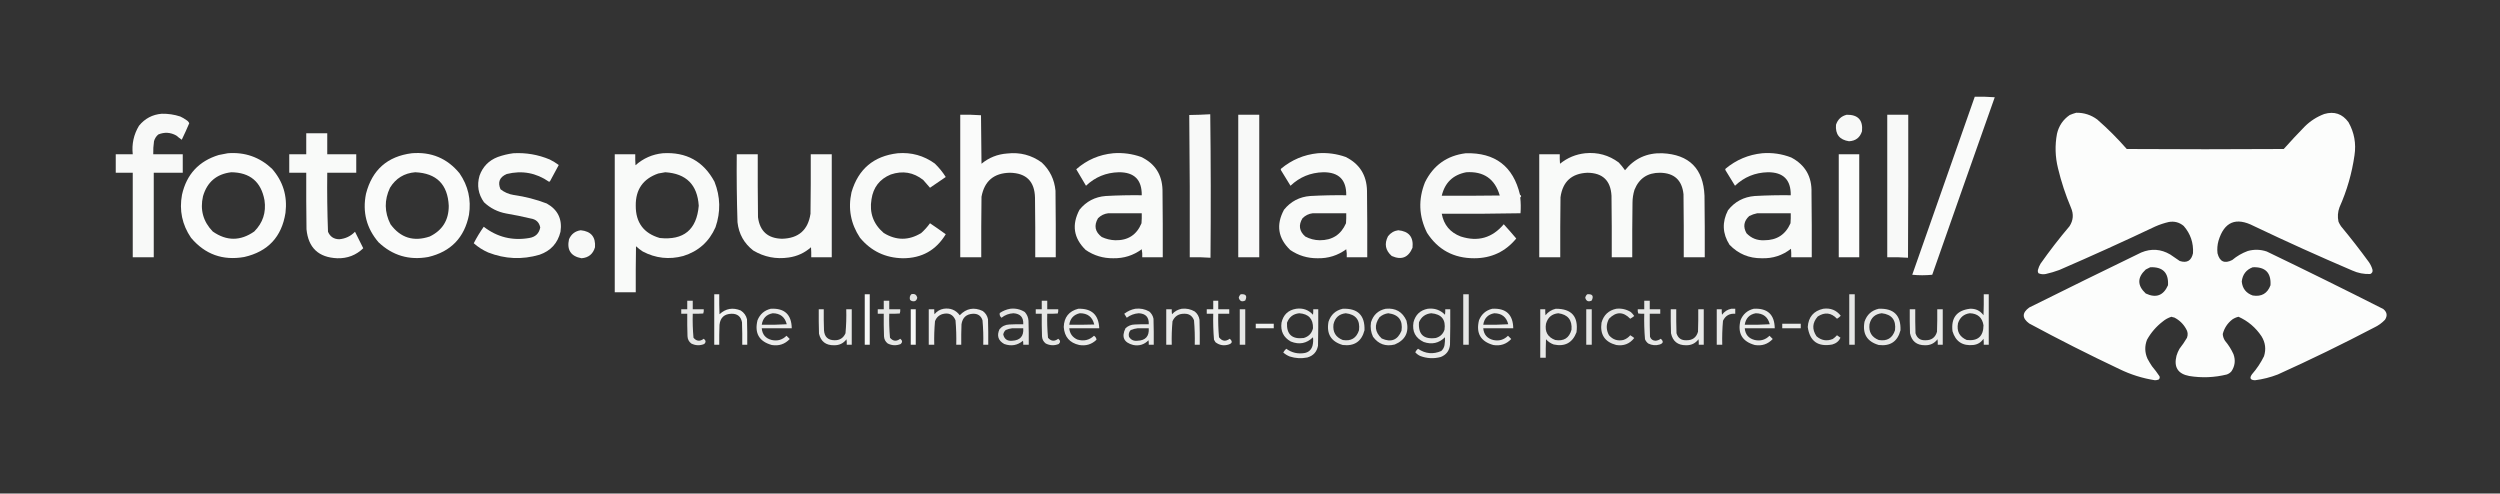 <?xml version="1.0" encoding="UTF-8"?>
<!DOCTYPE svg PUBLIC "-//W3C//DTD SVG 1.1//EN" "http://www.w3.org/Graphics/SVG/1.1/DTD/svg11.dtd">
<svg xmlns="http://www.w3.org/2000/svg" version="1.1" width="5000px" height="987px" style="shape-rendering:geometricPrecision; text-rendering:geometricPrecision; image-rendering:optimizeQuality; fill-rule:evenodd; clip-rule:evenodd" xmlns:xlink="http://www.w3.org/1999/xlink">
<rect width="100%" height="100%" fill="#333333" stroke="none"/>
<g><path style="opacity:0.979" fill="#fefffe" d="M 3949.5,193.5 C 3962.85,193.167 3976.18,193.501 3989.5,194.5C 3947.64,312.758 3905.97,431.091 3864.5,549.5C 3851.17,550.833 3837.83,550.833 3824.5,549.5C 3866.18,430.805 3907.84,312.138 3949.5,193.5 Z"/></g>
<g><path style="opacity:0.991" fill="#fefffe" d="M 4152.5,225.5 C 4168.04,225.291 4182.04,229.791 4194.5,239C 4215.5,257.333 4235.17,277 4253.5,298C 4358.17,298.667 4462.83,298.667 4567.5,298C 4581.13,282.699 4595.13,267.699 4609.5,253C 4620.7,241.898 4633.7,233.564 4648.5,228C 4668.58,222.139 4684.75,227.639 4697,244.5C 4708.54,265.068 4712.54,287.068 4709,310.5C 4703.86,346.572 4693.86,381.239 4679,414.5C 4675.5,423.999 4674.83,433.665 4677,443.5C 4678.41,446.661 4680.08,449.661 4682,452.5C 4701.43,475.928 4720.1,499.928 4738,524.5C 4741.14,529.108 4743.47,534.108 4745,539.5C 4745.75,543.493 4744.25,546.326 4740.5,548C 4727.99,548.54 4715.99,546.207 4704.5,541C 4638.24,512.704 4572.57,483.038 4507.5,452C 4471.98,433.684 4448.48,443.517 4437,481.5C 4434.72,489.701 4434.05,498.034 4435,506.5C 4439.25,523.378 4449.09,527.878 4464.5,520C 4473.72,512.219 4484.05,506.219 4495.5,502C 4508.27,498.457 4520.94,498.79 4533.5,503C 4611.6,540.549 4689.26,578.883 4766.5,618C 4774.11,624.152 4775.28,631.319 4770,639.5C 4763.8,646.014 4756.64,651.181 4748.5,655C 4685.06,688.223 4620.72,719.556 4555.5,749C 4540.79,754.683 4525.62,758.517 4510,760.5C 4500.49,760.144 4498.49,756.144 4504,748.5C 4513.57,737.588 4521.57,725.588 4528,712.5C 4532.47,698.411 4530.8,685.078 4523,672.5C 4511.29,655.014 4495.96,642.014 4477,633.5C 4472.5,634.557 4468.33,636.391 4464.5,639C 4454.83,646.633 4448.5,656.3 4445.5,668C 4445.8,672.889 4447.3,677.389 4450,681.5C 4456.93,689.69 4462.6,698.69 4467,708.5C 4471.3,720.555 4469.97,731.888 4463,742.5C 4460.44,745.531 4457.27,747.698 4453.5,749C 4428.73,755.084 4403.73,756.084 4378.5,752C 4355.77,747.743 4347.27,734.243 4353,711.5C 4354.45,706.601 4356.45,701.935 4359,697.5C 4364.49,690.513 4369.49,683.18 4374,675.5C 4376.33,669.175 4375.67,663.175 4372,657.5C 4366.45,647.614 4358.61,640.114 4348.5,635C 4346.57,634.749 4344.73,634.249 4343,633.5C 4336.57,635.467 4330.74,638.634 4325.5,643C 4312.44,653.052 4301.94,665.218 4294,679.5C 4289.09,692.313 4289.43,704.98 4295,717.5C 4297.75,722.666 4300.75,727.666 4304,732.5C 4309.38,738.884 4314.38,745.55 4319,752.5C 4319.9,755.025 4319.4,757.192 4317.5,759C 4315.09,759.935 4312.59,760.435 4310,760.5C 4285.03,756.621 4261.2,749.121 4238.5,738C 4177.63,709.231 4117.63,678.898 4058.5,647C 4043.84,636.288 4043.84,625.621 4058.5,615C 4132.99,577.949 4207.66,541.282 4282.5,505C 4302.48,496.666 4321.81,497.999 4340.5,509C 4346.83,513.333 4353.17,517.667 4359.5,522C 4373.9,526.634 4382.73,521.468 4386,506.5C 4387.21,485.799 4381.04,467.632 4367.5,452C 4358.82,444.662 4348.82,441.996 4337.5,444C 4328.22,446.138 4319.22,449.138 4310.5,453C 4246.98,483.096 4182.98,512.096 4118.5,540C 4109.67,543.276 4100.67,545.942 4091.5,548C 4086.44,549.01 4081.61,548.51 4077,546.5C 4075.63,544.305 4075.29,541.971 4076,539.5C 4077.11,535.281 4078.78,531.281 4081,527.5C 4099.19,501.643 4118.52,476.643 4139,452.5C 4146.59,440.798 4147.59,428.464 4142,415.5C 4131.14,389.908 4122.47,363.575 4116,336.5C 4110.34,313.593 4109.67,290.593 4114,267.5C 4117.68,251.606 4126.18,239.106 4139.5,230C 4143.85,228.164 4148.18,226.664 4152.5,225.5 Z M 4300.5,534.5 C 4325.64,533.476 4337.48,545.476 4336,570.5C 4326.89,591.159 4312.06,596.659 4291.5,587C 4274.27,570.934 4274.27,554.934 4291.5,539C 4294.59,537.454 4297.59,535.954 4300.5,534.5 Z M 4505.5,534.5 C 4530.64,533.476 4542.48,545.476 4541,570.5C 4534.85,586.998 4523.01,593.831 4505.5,591C 4492.18,586.347 4484.84,577.013 4483.5,563C 4485.11,548.912 4492.44,539.412 4505.5,534.5 Z"/></g>
<g><path style="opacity:0.972" fill="#fefffe" d="M 323.5,227.5 C 336.159,227.232 348.493,229.065 360.5,233C 364.759,234.934 368.759,237.268 372.5,240C 375.272,241.531 377.272,243.698 378.5,246.5C 373.76,257.645 368.76,268.645 363.5,279.5C 359.691,276.858 356.024,274.025 352.5,271C 340.814,264.546 328.814,263.879 316.5,269C 312.266,272.639 309.432,277.139 308,282.5C 306.748,291.12 306.248,299.787 306.5,308.5C 326.167,308.5 345.833,308.5 365.5,308.5C 365.5,320.833 365.5,333.167 365.5,345.5C 346.167,345.5 326.833,345.5 307.5,345.5C 307.5,401.833 307.5,458.167 307.5,514.5C 293.5,514.5 279.5,514.5 265.5,514.5C 265.5,458.167 265.5,401.833 265.5,345.5C 254.167,345.5 242.833,345.5 231.5,345.5C 231.5,333.167 231.5,320.833 231.5,308.5C 242.833,308.5 254.167,308.5 265.5,308.5C 263.28,288.013 267.447,269.013 278,251.5C 289.771,237.032 304.937,229.032 323.5,227.5 Z"/></g>
<g><path style="opacity:0.966" fill="#fefffe" d="M 2420.5,228.5 C 2421.67,323.999 2421.83,419.666 2421,515.5C 2407.25,514.51 2393.41,514.177 2379.5,514.5C 2379.83,419.596 2379.5,324.763 2378.5,230C 2392.67,229.831 2406.67,229.331 2420.5,228.5 Z"/></g>
<g><path style="opacity:0.978" fill="#fefffe" d="M 1920.5,229.5 C 1934.41,229.177 1948.25,229.51 1962,230.5C 1962.33,262.833 1962.67,295.167 1963,327.5C 1977.9,315.196 1995.06,308.363 2014.5,307C 2039.95,304.111 2062.95,310.111 2083.5,325C 2099.72,340.279 2108.89,359.113 2111,381.5C 2111.5,425.832 2111.67,470.165 2111.5,514.5C 2097.83,514.5 2084.17,514.5 2070.5,514.5C 2070.67,474.832 2070.5,435.165 2070,395.5C 2069.29,362.792 2052.63,346.125 2020,345.5C 1987.84,345.996 1968.84,361.996 1963,393.5C 1962.5,433.832 1962.33,474.165 1962.5,514.5C 1948.5,514.5 1934.5,514.5 1920.5,514.5C 1920.5,419.5 1920.5,324.5 1920.5,229.5 Z"/></g>
<g><path style="opacity:0.966" fill="#fefffe" d="M 2476.5,229.5 C 2490.5,229.5 2504.5,229.5 2518.5,229.5C 2518.5,324.5 2518.5,419.5 2518.5,514.5C 2504.5,514.5 2490.5,514.5 2476.5,514.5C 2476.5,419.5 2476.5,324.5 2476.5,229.5 Z"/></g>
<g><path style="opacity:0.967" fill="#fefffe" d="M 3693.5,229.5 C 3716.06,229.223 3726.23,240.223 3724,262.5C 3719.99,275.178 3711.32,281.844 3698,282.5C 3679.07,279.646 3670.4,268.646 3672,249.5C 3675.55,238.777 3682.72,232.11 3693.5,229.5 Z"/></g>
<g><path style="opacity:0.966" fill="#fefffe" d="M 3774.5,229.5 C 3788.5,229.5 3802.5,229.5 3816.5,229.5C 3816.67,324.834 3816.5,420.167 3816,515.5C 3802.25,514.51 3788.41,514.177 3774.5,514.5C 3774.5,419.5 3774.5,324.5 3774.5,229.5 Z"/></g>
<g><path style="opacity:0.974" fill="#fefffe" d="M 612.5,266.5 C 626.5,266.5 640.5,266.5 654.5,266.5C 654.5,280.5 654.5,294.5 654.5,308.5C 673.833,308.5 693.167,308.5 712.5,308.5C 712.5,320.833 712.5,333.167 712.5,345.5C 693.167,345.5 673.833,345.5 654.5,345.5C 654.03,384.873 654.53,424.207 656,463.5C 660.189,473.352 667.689,478.352 678.5,478.5C 690.898,477.383 701.398,472.383 710,463.5C 715.484,474.469 720.984,485.469 726.5,496.5C 712.134,510.408 694.8,517.074 674.5,516.5C 637.076,514.905 616.576,495.571 613,458.5C 612.5,420.835 612.333,383.168 612.5,345.5C 601.167,345.5 589.833,345.5 578.5,345.5C 578.5,333.167 578.5,320.833 578.5,308.5C 589.833,308.5 601.167,308.5 612.5,308.5C 612.5,294.5 612.5,280.5 612.5,266.5 Z"/></g>
<g><path style="opacity:0.977" fill="#fefffe" d="M 455.5,306.5 C 489.74,303.855 519.24,314.188 544,337.5C 566.054,362.672 575.054,392.006 571,425.5C 563.502,473.664 536.002,503.164 488.5,514C 445.456,521.545 409.956,508.711 382,475.5C 364.236,449.348 358.236,420.682 364,389.5C 373.131,348.703 397.631,322.203 437.5,310C 443.626,308.741 449.626,307.574 455.5,306.5 Z M 462.5,344.5 C 500.075,344.91 522.241,363.577 529,400.5C 532.537,424.89 525.704,445.723 508.5,463C 480.792,482.329 453.125,482.329 425.5,463C 406.317,443.111 399.817,419.611 406,392.5C 414.302,364.027 433.135,348.027 462.5,344.5 Z"/></g>
<g><path style="opacity:0.978" fill="#fefffe" d="M 823.5,306.5 C 862.489,303.257 894.322,316.591 919,346.5C 936.281,371.561 942.615,399.227 938,429.5C 928.913,475.218 901.747,503.385 856.5,514C 818.232,520.907 785.065,511.073 757,484.5C 732.969,456.385 724.635,424.052 732,387.5C 744.247,339.747 774.747,312.747 823.5,306.5 Z M 830.5,344.5 C 873.114,346.448 895.448,368.781 897.5,411.5C 897.633,440.093 884.967,460.593 859.5,473C 827.168,483.885 801.001,475.718 781,448.5C 768.713,424.33 768.379,399.997 780,375.5C 791.609,356.614 808.442,346.281 830.5,344.5 Z"/></g>
<g><path style="opacity:0.975" fill="#fefffe" d="M 1026.5,306.5 C 1051.82,305.054 1076.16,309.22 1099.5,319C 1105.83,322.165 1111.83,325.831 1117.5,330C 1111.54,340.754 1105.71,351.587 1100,362.5C 1099.44,363.022 1098.77,363.355 1098,363.5C 1072.22,345.611 1044.05,340.445 1013.5,348C 999.165,354.153 994.999,364.32 1001,378.5C 1008.75,384.623 1017.59,388.456 1027.5,390C 1050.19,393.171 1072.19,398.838 1093.5,407C 1115.59,419.344 1124.75,438.177 1121,463.5C 1115.41,486.431 1101.41,501.764 1079,509.5C 1044.34,519.655 1010.18,518.155 976.5,505C 965.78,500.317 956.113,494.15 947.5,486.5C 953.427,474.965 960.094,463.965 967.5,453.5C 994.445,474.319 1024.78,481.819 1058.5,476C 1070.79,474.04 1078.12,467.04 1080.5,455C 1078.47,444.636 1072.13,438.636 1061.5,437C 1045.28,433.13 1028.95,429.796 1012.5,427C 995.367,423.851 980.534,416.351 968,404.5C 956.514,388.387 953.514,370.72 959,351.5C 965.409,333.424 977.576,320.924 995.5,314C 1005.7,310.365 1016.04,307.865 1026.5,306.5 Z"/></g>
<g><path style="opacity:0.976" fill="#fefffe" d="M 1325.5,306.5 C 1372.5,303.571 1407,322.571 1429,363.5C 1440.9,393.56 1441.57,423.893 1431,454.5C 1418.25,483.461 1396.75,502.628 1366.5,512C 1338.31,519.559 1311.31,516.559 1285.5,503C 1280.71,499.882 1276.21,496.382 1272,492.5C 1271.5,523.165 1271.33,553.832 1271.5,584.5C 1257.5,584.5 1243.5,584.5 1229.5,584.5C 1229.5,492.5 1229.5,400.5 1229.5,308.5C 1243.17,308.5 1256.83,308.5 1270.5,308.5C 1270.33,315.841 1270.5,323.174 1271,330.5C 1286.62,316.607 1304.78,308.607 1325.5,306.5 Z M 1330.5,344.5 C 1372.47,347.133 1394.8,369.466 1397.5,411.5C 1393.36,459.479 1367.36,480.979 1319.5,476C 1287.39,466.694 1271.39,445.194 1271.5,411.5C 1271.08,379.105 1286.08,357.605 1316.5,347C 1321.31,346.197 1325.98,345.363 1330.5,344.5 Z"/></g>
<g><path style="opacity:0.976" fill="#fefffe" d="M 1795.5,306.5 C 1822.82,304.327 1847.49,311.16 1869.5,327C 1877.97,335.13 1885.3,344.13 1891.5,354C 1881.07,361.296 1870.57,368.463 1860,375.5C 1855.41,370.526 1850.91,365.36 1846.5,360C 1826.95,344.562 1805.28,340.896 1781.5,349C 1759.37,358.146 1746.53,374.646 1743,398.5C 1738.49,425.644 1746.66,448.144 1767.5,466C 1792.57,481.3 1817.57,481.3 1842.5,466C 1849.07,460.096 1854.91,453.596 1860,446.5C 1870.64,453.639 1881.14,460.972 1891.5,468.5C 1872.16,500.427 1843.66,516.427 1806,516.5C 1770.89,515.943 1742.23,502.276 1720,475.5C 1701.48,447.59 1695.82,417.256 1703,384.5C 1716.6,338.066 1747.43,312.066 1795.5,306.5 Z"/></g>
<g><path style="opacity:0.974" fill="#fefffe" d="M 2226.5,306.5 C 2245.72,305.069 2264.39,307.569 2282.5,314C 2309.86,327.072 2324.03,348.906 2325,379.5C 2325.5,424.499 2325.67,469.499 2325.5,514.5C 2311.83,514.5 2298.17,514.5 2284.5,514.5C 2284.83,509.125 2284.49,503.792 2283.5,498.5C 2266.64,510.897 2247.64,516.897 2226.5,516.5C 2206.38,516.722 2188.04,511.222 2171.5,500C 2147.19,476.446 2143.03,449.613 2159,419.5C 2172.44,402.862 2189.94,393.695 2211.5,392C 2235.48,390.676 2259.48,390.176 2283.5,390.5C 2283.9,359.564 2268.56,344.23 2237.5,344.5C 2212.09,345.128 2190.26,354.128 2172,371.5C 2165.5,360.5 2159,349.5 2152.5,338.5C 2173.73,319.868 2198.4,309.201 2226.5,306.5 Z M 2216.5,426.5 C 2238.83,426.5 2261.17,426.5 2283.5,426.5C 2283.67,433.175 2283.5,439.842 2283,446.5C 2273.38,469.741 2255.88,481.074 2230.5,480.5C 2221.06,480.178 2212.06,478.012 2203.5,474C 2189.97,463.707 2187.47,451.207 2196,436.5C 2201.75,430.762 2208.58,427.428 2216.5,426.5 Z"/></g>
<g><path style="opacity:0.973" fill="#fefffe" d="M 2635.5,306.5 C 2654.72,305.069 2673.38,307.569 2691.5,314C 2719.16,327.789 2733.33,350.289 2734,381.5C 2734.5,425.832 2734.67,470.165 2734.5,514.5C 2720.83,514.5 2707.17,514.5 2693.5,514.5C 2693.83,509.125 2693.49,503.792 2692.5,498.5C 2675.49,511.002 2656.32,517.002 2635,516.5C 2615.05,516.642 2596.89,511.142 2580.5,500C 2555.97,476.483 2551.8,449.65 2568,419.5C 2581.44,402.862 2598.94,393.695 2620.5,392C 2644.48,390.676 2668.48,390.176 2692.5,390.5C 2692.91,359.573 2677.57,344.239 2646.5,344.5C 2621.09,345.128 2599.26,354.128 2581,371.5C 2574.67,361.167 2568.33,350.833 2562,340.5C 2561.33,339.5 2561.33,338.5 2562,337.5C 2583.36,319.66 2607.86,309.327 2635.5,306.5 Z M 2625.5,426.5 C 2647.83,426.5 2670.17,426.5 2692.5,426.5C 2692.67,433.175 2692.5,439.842 2692,446.5C 2682.05,469.253 2664.55,480.586 2639.5,480.5C 2629.22,480.342 2619.55,477.842 2610.5,473C 2598.44,462.352 2596.6,450.186 2605,436.5C 2610.75,430.762 2617.58,427.428 2625.5,426.5 Z"/></g>
<g><path style="opacity:0.972" fill="#fefffe" d="M 2931.5,306.5 C 2990.27,304.939 3026.44,332.606 3040,389.5C 3042.83,391.254 3042.99,393.088 3040.5,395C 3041.65,405.423 3041.82,415.923 3041,426.5C 2988.57,427.497 2936.07,427.831 2883.5,427.5C 2887.57,449.744 2900.24,464.911 2921.5,473C 2955.83,484.046 2984.5,475.879 3007.5,448.5C 3015.99,457.826 3024.32,467.326 3032.5,477C 3010.87,503.309 2982.87,516.476 2948.5,516.5C 2907.45,516.569 2875.95,499.569 2854,465.5C 2837.62,432.447 2836.28,398.78 2850,364.5C 2866.79,330.537 2893.96,311.204 2931.5,306.5 Z M 2932.5,344.5 C 2967.43,342.269 2989.76,357.769 2999.5,391C 2960.83,391.5 2922.17,391.667 2883.5,391.5C 2889.73,365.264 2906.07,349.598 2932.5,344.5 Z"/></g>
<g><path style="opacity:0.976" fill="#fefffe" d="M 3170.5,306.5 C 3195.32,304.118 3217.65,310.285 3237.5,325C 3242.05,329.877 3246.21,335.044 3250,340.5C 3269.02,316.912 3293.86,305.579 3324.5,306.5C 3378.52,309.024 3406.69,337.357 3409,391.5C 3409.5,432.499 3409.67,473.499 3409.5,514.5C 3395.5,514.5 3381.5,514.5 3367.5,514.5C 3367.67,472.499 3367.5,430.499 3367,388.5C 3364.07,360.234 3348.4,345.9 3320,345.5C 3295.22,345.378 3278.22,356.712 3269,379.5C 3266.37,387.958 3265.03,396.625 3265,405.5C 3264.5,441.832 3264.33,478.165 3264.5,514.5C 3250.83,514.5 3237.17,514.5 3223.5,514.5C 3223.67,473.499 3223.5,432.499 3223,391.5C 3221.34,361.169 3205.34,345.836 3175,345.5C 3143.36,346.804 3125.36,363.137 3121,394.5C 3120.5,434.499 3120.33,474.499 3120.5,514.5C 3106.5,514.5 3092.5,514.5 3078.5,514.5C 3078.5,445.833 3078.5,377.167 3078.5,308.5C 3092.17,308.5 3105.83,308.5 3119.5,308.5C 3119.33,314.842 3119.5,321.175 3120,327.5C 3134.81,315.512 3151.64,308.512 3170.5,306.5 Z"/></g>
<g><path style="opacity:0.973" fill="#fefffe" d="M 3524.5,306.5 C 3544.51,304.918 3563.85,307.751 3582.5,315C 3610.53,329.86 3624.03,353.36 3623,385.5C 3623.5,428.499 3623.67,471.499 3623.5,514.5C 3609.83,514.5 3596.17,514.5 3582.5,514.5C 3582.67,508.824 3582.5,503.157 3582,497.5C 3564.95,510.905 3545.45,517.239 3523.5,516.5C 3498,516.731 3476.5,507.731 3459,489.5C 3444.84,467.144 3443.84,444.144 3456,420.5C 3469.59,403.287 3487.42,393.787 3509.5,392C 3533.48,390.676 3557.48,390.176 3581.5,390.5C 3581.91,359.576 3566.58,344.243 3535.5,344.5C 3510.09,345.128 3488.26,354.128 3470,371.5C 3463.67,361.167 3457.33,350.833 3451,340.5C 3450.33,339.5 3450.33,338.5 3451,337.5C 3472.36,319.659 3496.86,309.326 3524.5,306.5 Z M 3514.5,426.5 C 3536.83,426.5 3559.17,426.5 3581.5,426.5C 3581.67,433.175 3581.5,439.842 3581,446.5C 3571.04,469.242 3553.54,480.576 3528.5,480.5C 3514.46,481.214 3502.63,476.548 3493,466.5C 3485.73,453.581 3487.57,442.081 3498.5,432C 3503.72,429.429 3509.05,427.596 3514.5,426.5 Z"/></g>
<g><path style="opacity:0.973" fill="#fefffe" d="M 1473.5,308.5 C 1487.5,308.5 1501.5,308.5 1515.5,308.5C 1515.33,350.501 1515.5,392.501 1516,434.5C 1519.66,462.49 1535.66,476.823 1564,477.5C 1597.08,476.744 1616.08,460.077 1621,427.5C 1621.5,387.835 1621.67,348.168 1621.5,308.5C 1635.5,308.5 1649.5,308.5 1663.5,308.5C 1663.5,377.167 1663.5,445.833 1663.5,514.5C 1649.83,514.5 1636.17,514.5 1622.5,514.5C 1622.67,507.825 1622.5,501.158 1622,494.5C 1609.29,505.768 1594.46,512.601 1577.5,515C 1552.12,518.758 1528.46,514.091 1506.5,501C 1488.09,486.7 1477.59,467.866 1475,444.5C 1473.57,399.185 1473.07,353.852 1473.5,308.5 Z"/></g>
<g><path style="opacity:0.991" fill="#fefffe" d="M 3677.5,308.5 C 3691.17,308.5 3704.83,308.5 3718.5,308.5C 3718.5,377.167 3718.5,445.833 3718.5,514.5C 3704.83,514.5 3691.17,514.5 3677.5,514.5C 3677.5,445.833 3677.5,377.167 3677.5,308.5 Z"/></g>
<g><path style="opacity:0.968" fill="#fefffe" d="M 1161.5,460.5 C 1182.07,462.57 1191.57,473.904 1190,494.5C 1186.09,508.072 1177.09,515.405 1163,516.5C 1141.68,512.546 1133.34,499.879 1138,478.5C 1142.55,468.104 1150.38,462.104 1161.5,460.5 Z"/></g>
<g><path style="opacity:0.967" fill="#fefffe" d="M 2796.5,460.5 C 2817.83,462.482 2827.33,474.149 2825,495.5C 2816.81,515.121 2802.97,520.621 2783.5,512C 2770.75,500.826 2768.25,487.659 2776,472.5C 2781.32,465.637 2788.15,461.637 2796.5,460.5 Z"/></g>
<g><path style="opacity:0.936" fill="#fefffe" d="M 1428.5,588.5 C 1431.83,588.5 1435.17,588.5 1438.5,588.5C 1438.33,601.837 1438.5,615.171 1439,628.5C 1451.45,616.943 1465.62,614.443 1481.5,621C 1488,625.165 1492.17,630.998 1494,638.5C 1494.5,655.497 1494.67,672.497 1494.5,689.5C 1491.17,689.5 1487.83,689.5 1484.5,689.5C 1484.67,674.496 1484.5,659.496 1484,644.5C 1481.8,632.966 1474.8,627.3 1463,627.5C 1448.61,627.895 1440.61,635.228 1439,649.5C 1438.5,662.829 1438.33,676.163 1438.5,689.5C 1435.17,689.5 1431.83,689.5 1428.5,689.5C 1428.5,655.833 1428.5,622.167 1428.5,588.5 Z"/></g>
<g><path style="opacity:0.966" fill="#fefffe" d="M 1729.5,588.5 C 1732.83,588.5 1736.17,588.5 1739.5,588.5C 1739.5,622.167 1739.5,655.833 1739.5,689.5C 1736.17,689.5 1732.83,689.5 1729.5,689.5C 1729.5,655.833 1729.5,622.167 1729.5,588.5 Z"/></g>
<g><path style="opacity:0.869" fill="#fefffe" d="M 1822.5,588.5 C 1829.03,586.779 1833.03,589.112 1834.5,595.5C 1833.19,601.643 1829.52,603.809 1823.5,602C 1822.07,601.535 1820.9,600.701 1820,599.5C 1818.81,595.259 1819.65,591.592 1822.5,588.5 Z"/></g>
<g><path style="opacity:0.869" fill="#fefffe" d="M 2481.5,588.5 C 2491.81,587.624 2494.81,591.79 2490.5,601C 2483.86,604.33 2479.53,602.497 2477.5,595.5C 2478.09,592.651 2479.42,590.318 2481.5,588.5 Z"/></g>
<g><path style="opacity:0.878" fill="#fefffe" d="M 2926.5,588.5 C 2930.17,588.5 2933.83,588.5 2937.5,588.5C 2937.5,622.167 2937.5,655.833 2937.5,689.5C 2933.83,689.5 2930.17,689.5 2926.5,689.5C 2926.5,655.833 2926.5,622.167 2926.5,588.5 Z"/></g>
<g><path style="opacity:0.869" fill="#fefffe" d="M 3174.5,588.5 C 3184.81,587.624 3187.81,591.79 3183.5,601C 3176.86,604.33 3172.53,602.497 3170.5,595.5C 3171.09,592.651 3172.42,590.318 3174.5,588.5 Z"/></g>
<g><path style="opacity:0.878" fill="#fefffe" d="M 3698.5,588.5 C 3702.17,588.5 3705.83,588.5 3709.5,588.5C 3709.5,622.167 3709.5,655.833 3709.5,689.5C 3705.83,689.5 3702.17,689.5 3698.5,689.5C 3698.5,655.833 3698.5,622.167 3698.5,588.5 Z"/></g>
<g><path style="opacity:0.907" fill="#fefffe" d="M 3967.5,588.5 C 3970.83,588.5 3974.17,588.5 3977.5,588.5C 3977.5,622.167 3977.5,655.833 3977.5,689.5C 3974.17,689.5 3970.83,689.5 3967.5,689.5C 3967.67,685.486 3967.5,681.486 3967,677.5C 3962.17,684.838 3955.33,689.004 3946.5,690C 3925.05,692.198 3911.21,683.031 3905,662.5C 3901.83,635.69 3913.5,620.69 3940,617.5C 3951.41,617.042 3960.41,621.375 3967,630.5C 3967.5,616.504 3967.67,602.504 3967.5,588.5 Z M 3939.5,626.5 C 3955.32,626.978 3964.48,634.978 3967,650.5C 3966.84,672.682 3955.67,682.516 3933.5,680C 3918.87,673.587 3913.04,662.421 3916,646.5C 3919.79,634.862 3927.62,628.195 3939.5,626.5 Z"/></g>
<g><path style="opacity:0.879" fill="#fefffe" d="M 1374.5,601.5 C 1378.17,601.5 1381.83,601.5 1385.5,601.5C 1385.5,607.167 1385.5,612.833 1385.5,618.5C 1392.83,618.5 1400.17,618.5 1407.5,618.5C 1407.78,621.448 1407.44,624.281 1406.5,627C 1399.51,627.5 1392.51,627.666 1385.5,627.5C 1385.05,643.571 1385.55,659.571 1387,675.5C 1393.06,682.643 1399.9,683.31 1407.5,677.5C 1411.91,680.862 1412.24,684.362 1408.5,688C 1399.66,691.589 1390.99,691.255 1382.5,687C 1377.76,683.351 1375.26,678.518 1375,672.5C 1374.5,657.504 1374.33,642.504 1374.5,627.5C 1370.5,627.5 1366.5,627.5 1362.5,627.5C 1362.5,624.5 1362.5,621.5 1362.5,618.5C 1366.5,618.5 1370.5,618.5 1374.5,618.5C 1374.5,612.833 1374.5,607.167 1374.5,601.5 Z"/></g>
<g><path style="opacity:0.879" fill="#fefffe" d="M 1767.5,601.5 C 1771.17,601.5 1774.83,601.5 1778.5,601.5C 1778.5,607.167 1778.5,612.833 1778.5,618.5C 1785.83,618.5 1793.17,618.5 1800.5,618.5C 1800.78,621.448 1800.44,624.281 1799.5,627C 1792.51,627.5 1785.51,627.666 1778.5,627.5C 1778.05,643.571 1778.55,659.571 1780,675.5C 1786.06,682.643 1792.9,683.31 1800.5,677.5C 1804.91,680.862 1805.24,684.362 1801.5,688C 1792.66,691.589 1783.99,691.255 1775.5,687C 1770.76,683.351 1768.26,678.518 1768,672.5C 1767.5,657.504 1767.33,642.504 1767.5,627.5C 1763.5,627.5 1759.5,627.5 1755.5,627.5C 1755.5,624.5 1755.5,621.5 1755.5,618.5C 1759.5,618.5 1763.5,618.5 1767.5,618.5C 1767.5,612.833 1767.5,607.167 1767.5,601.5 Z"/></g>
<g><path style="opacity:0.879" fill="#fefffe" d="M 2083.5,601.5 C 2087.17,601.5 2090.83,601.5 2094.5,601.5C 2094.5,607.167 2094.5,612.833 2094.5,618.5C 2101.83,618.5 2109.17,618.5 2116.5,618.5C 2116.78,621.448 2116.44,624.281 2115.5,627C 2108.51,627.5 2101.51,627.666 2094.5,627.5C 2094.05,643.571 2094.55,659.571 2096,675.5C 2102.06,682.643 2108.9,683.31 2116.5,677.5C 2120.91,680.862 2121.24,684.362 2117.5,688C 2108.66,691.589 2099.99,691.255 2091.5,687C 2086.76,683.351 2084.26,678.518 2084,672.5C 2083.5,657.504 2083.33,642.504 2083.5,627.5C 2079.5,627.5 2075.5,627.5 2071.5,627.5C 2071.5,624.5 2071.5,621.5 2071.5,618.5C 2075.5,618.5 2079.5,618.5 2083.5,618.5C 2083.5,612.833 2083.5,607.167 2083.5,601.5 Z"/></g>
<g><path style="opacity:0.912" fill="#fefffe" d="M 2426.5,601.5 C 2429.83,601.5 2433.17,601.5 2436.5,601.5C 2436.5,607.167 2436.5,612.833 2436.5,618.5C 2443.83,618.5 2451.17,618.5 2458.5,618.5C 2458.5,621.5 2458.5,624.5 2458.5,627.5C 2451.17,627.5 2443.83,627.5 2436.5,627.5C 2436.1,643.21 2436.6,658.877 2438,674.5C 2444.08,682.545 2451.25,683.545 2459.5,677.5C 2465.39,682.676 2464.73,686.509 2457.5,689C 2447.79,692.073 2438.96,690.573 2431,684.5C 2430,682.833 2429,681.167 2428,679.5C 2426.56,662.223 2426.06,644.889 2426.5,627.5C 2422.17,627.5 2417.83,627.5 2413.5,627.5C 2413.5,624.5 2413.5,621.5 2413.5,618.5C 2417.83,618.5 2422.17,618.5 2426.5,618.5C 2426.5,612.833 2426.5,607.167 2426.5,601.5 Z"/></g>
<g><path style="opacity:0.88" fill="#fefffe" d="M 3288.5,601.5 C 3292.17,601.5 3295.83,601.5 3299.5,601.5C 3299.5,607.167 3299.5,612.833 3299.5,618.5C 3306.5,618.5 3313.5,618.5 3320.5,618.5C 3320.5,621.5 3320.5,624.5 3320.5,627.5C 3313.5,627.5 3306.5,627.5 3299.5,627.5C 3299.33,642.837 3299.5,658.17 3300,673.5C 3301.84,678.594 3305.51,681.261 3311,681.5C 3314.91,681.152 3318.41,679.818 3321.5,677.5C 3327.39,682.676 3326.73,686.509 3319.5,689C 3311.55,691.398 3303.88,690.732 3296.5,687C 3293.57,684.736 3291.4,681.902 3290,678.5C 3288.56,661.556 3288.06,644.556 3288.5,627.5C 3284.49,627.666 3280.49,627.499 3276.5,627C 3275.56,624.281 3275.22,621.448 3275.5,618.5C 3279.83,618.5 3284.17,618.5 3288.5,618.5C 3288.5,612.833 3288.5,607.167 3288.5,601.5 Z"/></g>
<g><path style="opacity:0.899" fill="#fefffe" d="M 1541.5,617.5 C 1569.04,616.041 1583.04,629.041 1583.5,656.5C 1563.5,656.5 1543.5,656.5 1523.5,656.5C 1524.58,669.085 1531.25,676.918 1543.5,680C 1554.98,682.509 1564.81,679.675 1573,671.5C 1575.17,673.667 1577.33,675.833 1579.5,678C 1569.73,688.367 1557.73,692.367 1543.5,690C 1518.18,682.88 1508.68,666.38 1515,640.5C 1519.98,628.278 1528.82,620.611 1541.5,617.5 Z M 1545.5,626.5 C 1560.54,626.676 1569.87,634.009 1573.5,648.5C 1556.85,649.499 1540.18,649.833 1523.5,649.5C 1525.47,636.538 1532.8,628.871 1545.5,626.5 Z"/></g>
<g><path style="opacity:0.906" fill="#fefffe" d="M 1887.5,617.5 C 1900.82,615.599 1911.48,619.932 1919.5,630.5C 1932.72,616.618 1948.06,613.785 1965.5,622C 1971.15,626.139 1974.65,631.639 1976,638.5C 1976.5,655.497 1976.67,672.497 1976.5,689.5C 1973.17,689.5 1969.83,689.5 1966.5,689.5C 1966.94,673.11 1966.44,656.776 1965,640.5C 1961.98,631.494 1955.64,627.161 1946,627.5C 1932.64,628.19 1924.97,635.19 1923,648.5C 1922.5,662.163 1922.33,675.829 1922.5,689.5C 1919.17,689.5 1915.83,689.5 1912.5,689.5C 1912.92,673.118 1912.42,656.785 1911,640.5C 1906.23,629.113 1897.73,624.946 1885.5,628C 1877.89,630.222 1872.72,635.056 1870,642.5C 1868.58,658.117 1868.08,673.784 1868.5,689.5C 1864.83,689.5 1861.17,689.5 1857.5,689.5C 1857.5,665.833 1857.5,642.167 1857.5,618.5C 1861.17,618.5 1864.83,618.5 1868.5,618.5C 1868.33,621.85 1868.5,625.183 1869,628.5C 1873.87,622.425 1880.04,618.759 1887.5,617.5 Z"/></g>
<g><path style="opacity:0.876" fill="#fefffe" d="M 2020.5,617.5 C 2030.99,616.296 2040.65,618.463 2049.5,624C 2054.05,628.928 2056.55,634.761 2057,641.5C 2057.5,657.497 2057.67,673.497 2057.5,689.5C 2053.83,689.5 2050.17,689.5 2046.5,689.5C 2046.66,686.813 2046.5,684.146 2046,681.5C 2034.86,690.803 2022.36,692.97 2008.5,688C 1996.35,681.206 1993.18,671.373 1999,658.5C 2004.05,652.476 2010.55,649.309 2018.5,649C 2027.83,648.5 2037.16,648.334 2046.5,648.5C 2047.27,634.772 2040.77,627.439 2027,626.5C 2017.98,626.948 2009.98,629.948 2003,635.5C 1999.91,632.854 1998.74,629.688 1999.5,626C 2006.01,621.67 2013.01,618.836 2020.5,617.5 Z M 2024.5,656.5 C 2031.83,656.5 2039.17,656.5 2046.5,656.5C 2047.69,672.309 2040.36,680.642 2024.5,681.5C 2014.73,682.469 2008.73,678.303 2006.5,669C 2007.13,665.416 2008.79,662.416 2011.5,660C 2015.76,658.154 2020.1,656.987 2024.5,656.5 Z"/></g>
<g><path style="opacity:0.896" fill="#fefffe" d="M 2156.5,617.5 C 2183.34,616.669 2197.34,629.669 2198.5,656.5C 2178.5,656.5 2158.5,656.5 2138.5,656.5C 2139.53,667.057 2144.86,674.557 2154.5,679C 2167.24,682.945 2178.4,680.445 2188,671.5C 2191.07,673.513 2192.74,676.18 2193,679.5C 2183.34,688.773 2171.84,692.273 2158.5,690C 2139.23,685.727 2128.9,673.727 2127.5,654C 2128.17,634.511 2137.84,622.344 2156.5,617.5 Z M 2159.5,626.5 C 2175.15,626.318 2184.82,633.818 2188.5,649C 2171.84,649.5 2155.17,649.667 2138.5,649.5C 2140.33,637.005 2147.33,629.338 2159.5,626.5 Z"/></g>
<g><path style="opacity:0.889" fill="#fefffe" d="M 2270.5,617.5 C 2280.51,616.28 2289.85,618.113 2298.5,623C 2303,626.84 2305.84,631.673 2307,637.5C 2307.5,654.83 2307.67,672.163 2307.5,689.5C 2304.17,689.5 2300.83,689.5 2297.5,689.5C 2297.66,686.482 2297.5,683.482 2297,680.5C 2288.64,689.137 2278.47,692.303 2266.5,690C 2247.66,685.141 2242.49,673.974 2251,656.5C 2256.19,651.659 2262.35,649.159 2269.5,649C 2278.83,648.5 2288.16,648.334 2297.5,648.5C 2298.16,634.495 2291.5,627.162 2277.5,626.5C 2268.57,627.141 2260.57,630.141 2253.5,635.5C 2251.83,632.833 2250.17,630.167 2248.5,627.5C 2255.11,622.414 2262.45,619.08 2270.5,617.5 Z M 2275.5,656.5 C 2282.83,656.5 2290.17,656.5 2297.5,656.5C 2298.57,672.598 2291.07,680.931 2275,681.5C 2267.53,682.463 2261.86,679.796 2258,673.5C 2256.71,668.331 2257.87,663.831 2261.5,660C 2266.14,658.223 2270.8,657.056 2275.5,656.5 Z"/></g>
<g><path style="opacity:0.897" fill="#fefffe" d="M 2363.5,617.5 C 2372.78,616.488 2381.45,618.321 2389.5,623C 2394.77,627.276 2397.94,632.776 2399,639.5C 2399.5,656.163 2399.67,672.83 2399.5,689.5C 2396.17,689.5 2392.83,689.5 2389.5,689.5C 2389.91,673.124 2389.41,656.79 2388,640.5C 2384.48,631.403 2377.82,627.07 2368,627.5C 2357.06,627.471 2349.39,632.471 2345,642.5C 2343.58,658.117 2343.08,673.784 2343.5,689.5C 2339.83,689.5 2336.17,689.5 2332.5,689.5C 2332.5,665.833 2332.5,642.167 2332.5,618.5C 2336.17,618.5 2339.83,618.5 2343.5,618.5C 2343.33,621.85 2343.5,625.183 2344,628.5C 2349.34,622.584 2355.84,618.918 2363.5,617.5 Z"/></g>
<g><path style="opacity:0.895" fill="#fefffe" d="M 2592.5,617.5 C 2605.93,615.696 2617.1,619.696 2626,629.5C 2626.5,625.848 2626.67,622.182 2626.5,618.5C 2629.83,618.5 2633.17,618.5 2636.5,618.5C 2636.67,642.836 2636.5,667.169 2636,691.5C 2633.69,703.81 2626.52,711.644 2614.5,715C 2602.66,717.364 2590.99,716.697 2579.5,713C 2574.66,711.086 2570.33,708.419 2566.5,705C 2568.15,702.187 2570.15,699.687 2572.5,697.5C 2583.57,705.517 2595.91,708.35 2609.5,706C 2617.56,704.268 2622.73,699.435 2625,691.5C 2626.38,685.891 2626.72,680.225 2626,674.5C 2613.17,687.038 2598.34,689.871 2581.5,683C 2566.97,674.769 2560.8,662.269 2563,645.5C 2566.57,629.424 2576.41,620.091 2592.5,617.5 Z M 2598.5,626.5 C 2617.35,627.839 2626.51,637.839 2626,656.5C 2623.61,666.558 2617.44,673.058 2607.5,676C 2584.11,678.927 2572.94,668.76 2574,645.5C 2578.26,634.062 2586.43,627.729 2598.5,626.5 Z"/></g>
<g><path style="opacity:0.883" fill="#fefffe" d="M 2685.5,617.5 C 2715.49,616.322 2729.99,630.656 2729,660.5C 2723.23,682.909 2708.73,692.742 2685.5,690C 2662.09,683.221 2652.59,667.721 2657,643.5C 2661.63,629.443 2671.13,620.776 2685.5,617.5 Z M 2691.5,626.5 C 2711.69,628.868 2720.52,640.201 2718,660.5C 2712.9,676.306 2702.07,682.806 2685.5,680C 2671.27,674.391 2665.1,663.891 2667,648.5C 2670.01,635.322 2678.17,627.988 2691.5,626.5 Z"/></g>
<g><path style="opacity:0.888" fill="#fefffe" d="M 2771.5,617.5 C 2791.25,615.614 2805.08,623.614 2813,641.5C 2818.67,664.228 2810.83,680.061 2789.5,689C 2771.43,693.536 2756.93,688.369 2746,673.5C 2741.7,664.3 2740.37,654.633 2742,644.5C 2746.66,629.667 2756.49,620.667 2771.5,617.5 Z M 2776.5,626.5 C 2797.23,629.073 2806.06,640.739 2803,661.5C 2795.29,680.185 2782.13,685.352 2763.5,677C 2749.52,664.156 2748.02,649.99 2759,634.5C 2764.12,630.022 2769.95,627.355 2776.5,626.5 Z"/></g>
<g><path style="opacity:0.89" fill="#fefffe" d="M 2855.5,617.5 C 2869.08,615.858 2880.58,619.858 2890,629.5C 2890.5,625.848 2890.67,622.182 2890.5,618.5C 2893.83,618.5 2897.17,618.5 2900.5,618.5C 2900.67,642.169 2900.5,665.836 2900,689.5C 2898.78,701.449 2892.62,709.615 2881.5,714C 2867.63,717.696 2853.96,717.029 2840.5,712C 2836.59,710.218 2833.26,707.718 2830.5,704.5C 2831.86,701.772 2833.69,699.439 2836,697.5C 2850.69,707.566 2866.19,709.066 2882.5,702C 2885.93,698.896 2888.1,695.063 2889,690.5C 2889.85,685.174 2890.19,679.84 2890,674.5C 2877.91,686.395 2863.74,689.562 2847.5,684C 2830.8,676.097 2823.96,662.93 2827,644.5C 2830.87,629.462 2840.37,620.462 2855.5,617.5 Z M 2862.5,626.5 C 2883.1,628.254 2891.94,639.254 2889,659.5C 2886.1,668.07 2880.26,673.57 2871.5,676C 2847.32,679.155 2836.16,668.655 2838,644.5C 2842.66,633.669 2850.83,627.669 2862.5,626.5 Z"/></g>
<g><path style="opacity:0.899" fill="#fefffe" d="M 2984.5,617.5 C 3012.04,616.041 3026.04,629.041 3026.5,656.5C 3006.5,656.5 2986.5,656.5 2966.5,656.5C 2967.58,669.085 2974.25,676.918 2986.5,680C 2997.98,682.509 3007.81,679.675 3016,671.5C 3018.17,673.667 3020.33,675.833 3022.5,678C 3012.73,688.367 3000.73,692.367 2986.5,690C 2961.18,682.88 2951.68,666.38 2958,640.5C 2962.98,628.278 2971.82,620.611 2984.5,617.5 Z M 2988.5,626.5 C 3003.54,626.676 3012.87,634.009 3016.5,648.5C 2999.85,649.499 2983.18,649.833 2966.5,649.5C 2968.47,636.538 2975.8,628.871 2988.5,626.5 Z"/></g>
<g><path style="opacity:0.887" fill="#fefffe" d="M 3111.5,617.5 C 3143.22,617.389 3157.06,633.056 3153,664.5C 3144.99,685.592 3129.82,693.759 3107.5,689C 3101.42,686.873 3096.25,683.373 3092,678.5C 3091.5,690.829 3091.33,703.162 3091.5,715.5C 3087.83,715.5 3084.17,715.5 3080.5,715.5C 3080.5,683.167 3080.5,650.833 3080.5,618.5C 3083.83,618.5 3087.17,618.5 3090.5,618.5C 3090.33,622.514 3090.5,626.514 3091,630.5C 3096.33,623.754 3103.16,619.421 3111.5,617.5 Z M 3116.5,626.5 C 3135.78,629.03 3144.61,640.03 3143,659.5C 3138.43,676.045 3127.6,682.878 3110.5,680C 3095.43,674.377 3089.27,663.543 3092,647.5C 3095.48,634.839 3103.65,627.839 3116.5,626.5 Z"/></g>
<g><path style="opacity:0.869" fill="#fefffe" d="M 3232.5,617.5 C 3242.95,616.365 3252.62,618.531 3261.5,624C 3264.21,626.371 3266.54,629.037 3268.5,632C 3265.97,634.029 3263.3,635.862 3260.5,637.5C 3246.41,622.937 3232.24,622.937 3218,637.5C 3212,648.5 3212,659.5 3218,670.5C 3225.59,679.251 3235.09,682.418 3246.5,680C 3252.15,678.166 3256.82,674.999 3260.5,670.5C 3263.3,672.138 3265.97,673.971 3268.5,676C 3259.4,687.707 3247.4,692.374 3232.5,690C 3209.57,684 3199.74,669.167 3203,645.5C 3207.2,630.127 3217.04,620.794 3232.5,617.5 Z"/></g>
<g><path style="opacity:0.888" fill="#fefffe" d="M 3462.5,617.5 C 3465.17,617.5 3467.83,617.5 3470.5,617.5C 3470.5,620.833 3470.5,624.167 3470.5,627.5C 3459.05,626.635 3450.89,631.302 3446,641.5C 3444.56,657.443 3444.06,673.443 3444.5,689.5C 3440.83,689.5 3437.17,689.5 3433.5,689.5C 3433.5,665.833 3433.5,642.167 3433.5,618.5C 3436.83,618.5 3440.17,618.5 3443.5,618.5C 3443.33,622.182 3443.5,625.848 3444,629.5C 3448.65,623.095 3454.82,619.095 3462.5,617.5 Z"/></g>
<g><path style="opacity:0.899" fill="#fefffe" d="M 3507.5,617.5 C 3535.04,616.041 3549.04,629.041 3549.5,656.5C 3529.5,656.5 3509.5,656.5 3489.5,656.5C 3490.58,669.085 3497.25,676.918 3509.5,680C 3520.98,682.509 3530.81,679.675 3539,671.5C 3541.17,673.667 3543.33,675.833 3545.5,678C 3535.73,688.367 3523.73,692.367 3509.5,690C 3484.18,682.88 3474.68,666.38 3481,640.5C 3485.98,628.278 3494.82,620.611 3507.5,617.5 Z M 3511.5,626.5 C 3526.54,626.676 3535.87,634.009 3539.5,648.5C 3522.85,649.499 3506.18,649.833 3489.5,649.5C 3491.47,636.538 3498.8,628.871 3511.5,626.5 Z"/></g>
<g><path style="opacity:0.878" fill="#fefffe" d="M 3646.5,617.5 C 3661.02,615.552 3672.69,620.219 3681.5,631.5C 3679.31,633.85 3676.81,635.85 3674,637.5C 3662.41,625.262 3649.57,623.762 3635.5,633C 3624.55,645.464 3623.72,658.631 3633,672.5C 3642.61,680.945 3653.44,682.778 3665.5,678C 3668.63,675.872 3671.46,673.372 3674,670.5C 3676.33,672.167 3678.67,673.833 3681,675.5C 3677.77,682.362 3672.27,686.862 3664.5,689C 3635.89,694.214 3619.55,682.548 3615.5,654C 3616.88,633.996 3627.21,621.83 3646.5,617.5 Z"/></g>
<g><path style="opacity:0.883" fill="#fefffe" d="M 3757.5,617.5 C 3787.49,616.322 3801.99,630.656 3801,660.5C 3795.23,682.909 3780.73,692.742 3757.5,690C 3734.09,683.221 3724.59,667.721 3729,643.5C 3733.63,629.443 3743.13,620.776 3757.5,617.5 Z M 3763.5,626.5 C 3783.69,628.868 3792.52,640.201 3790,660.5C 3784.9,676.306 3774.07,682.806 3757.5,680C 3743.27,674.391 3737.1,663.891 3739,648.5C 3742.01,635.322 3750.17,627.988 3763.5,626.5 Z"/></g>
<g><path style="opacity:0.905" fill="#fefffe" d="M 1637.5,618.5 C 1640.83,618.5 1644.17,618.5 1647.5,618.5C 1647.33,632.504 1647.5,646.504 1648,660.5C 1648.85,673.685 1655.85,680.352 1669,680.5C 1679.47,680.688 1686.8,676.022 1691,666.5C 1692.44,650.557 1692.94,634.557 1692.5,618.5C 1696.17,618.5 1699.83,618.5 1703.5,618.5C 1703.5,642.167 1703.5,665.833 1703.5,689.5C 1700.17,689.5 1696.83,689.5 1693.5,689.5C 1693.67,685.818 1693.5,682.152 1693,678.5C 1686.82,686.756 1678.49,690.756 1668,690.5C 1651.77,690.741 1641.77,683.074 1638,667.5C 1637.5,651.17 1637.33,634.837 1637.5,618.5 Z"/></g>
<g><path style="opacity:0.966" fill="#fefffe" d="M 1821.5,618.5 C 1824.83,618.5 1828.17,618.5 1831.5,618.5C 1831.5,642.167 1831.5,665.833 1831.5,689.5C 1828.17,689.5 1824.83,689.5 1821.5,689.5C 1821.5,665.833 1821.5,642.167 1821.5,618.5 Z"/></g>
<g><path style="opacity:0.878" fill="#fefffe" d="M 2479.5,618.5 C 2483.17,618.5 2486.83,618.5 2490.5,618.5C 2490.5,642.167 2490.5,665.833 2490.5,689.5C 2486.83,689.5 2483.17,689.5 2479.5,689.5C 2479.5,665.833 2479.5,642.167 2479.5,618.5 Z"/></g>
<g><path style="opacity:0.878" fill="#fefffe" d="M 3172.5,618.5 C 3176.17,618.5 3179.83,618.5 3183.5,618.5C 3183.5,642.167 3183.5,665.833 3183.5,689.5C 3179.83,689.5 3176.17,689.5 3172.5,689.5C 3172.5,665.833 3172.5,642.167 3172.5,618.5 Z"/></g>
<g><path style="opacity:0.887" fill="#fefffe" d="M 3341.5,618.5 C 3345.17,618.5 3348.83,618.5 3352.5,618.5C 3352.33,634.503 3352.5,650.503 3353,666.5C 3355.98,676.329 3362.64,680.996 3373,680.5C 3385.02,680.662 3392.69,674.995 3396,663.5C 3396.5,648.504 3396.67,633.504 3396.5,618.5C 3400.17,618.5 3403.83,618.5 3407.5,618.5C 3407.5,642.167 3407.5,665.833 3407.5,689.5C 3404.17,689.5 3400.83,689.5 3397.5,689.5C 3397.67,685.818 3397.5,682.152 3397,678.5C 3390.82,686.756 3382.49,690.756 3372,690.5C 3355.41,690.568 3345.41,682.568 3342,666.5C 3341.5,650.503 3341.33,634.503 3341.5,618.5 Z"/></g>
<g><path style="opacity:0.887" fill="#fefffe" d="M 3819.5,618.5 C 3823.17,618.5 3826.83,618.5 3830.5,618.5C 3830.33,634.503 3830.5,650.503 3831,666.5C 3833.98,676.329 3840.64,680.996 3851,680.5C 3863.02,680.662 3870.69,674.995 3874,663.5C 3874.5,648.504 3874.67,633.504 3874.5,618.5C 3878.17,618.5 3881.83,618.5 3885.5,618.5C 3885.5,642.167 3885.5,665.833 3885.5,689.5C 3882.17,689.5 3878.83,689.5 3875.5,689.5C 3875.67,685.818 3875.5,682.152 3875,678.5C 3868.82,686.756 3860.49,690.756 3850,690.5C 3833.41,690.568 3823.41,682.568 3820,666.5C 3819.5,650.503 3819.33,634.503 3819.5,618.5 Z"/></g>
<g><path style="opacity:0.926" fill="#fefffe" d="M 2511.5,647.5 C 2523.5,647.5 2535.5,647.5 2547.5,647.5C 2547.5,650.5 2547.5,653.5 2547.5,656.5C 2535.5,656.5 2523.5,656.5 2511.5,656.5C 2511.5,653.5 2511.5,650.5 2511.5,647.5 Z"/></g>
<g><path style="opacity:0.901" fill="#fefffe" d="M 3564.5,647.5 C 3576.83,647.5 3589.17,647.5 3601.5,647.5C 3601.5,650.5 3601.5,653.5 3601.5,656.5C 3589.17,656.5 3576.83,656.5 3564.5,656.5C 3564.5,653.5 3564.5,650.5 3564.5,647.5 Z"/></g>
</svg>
